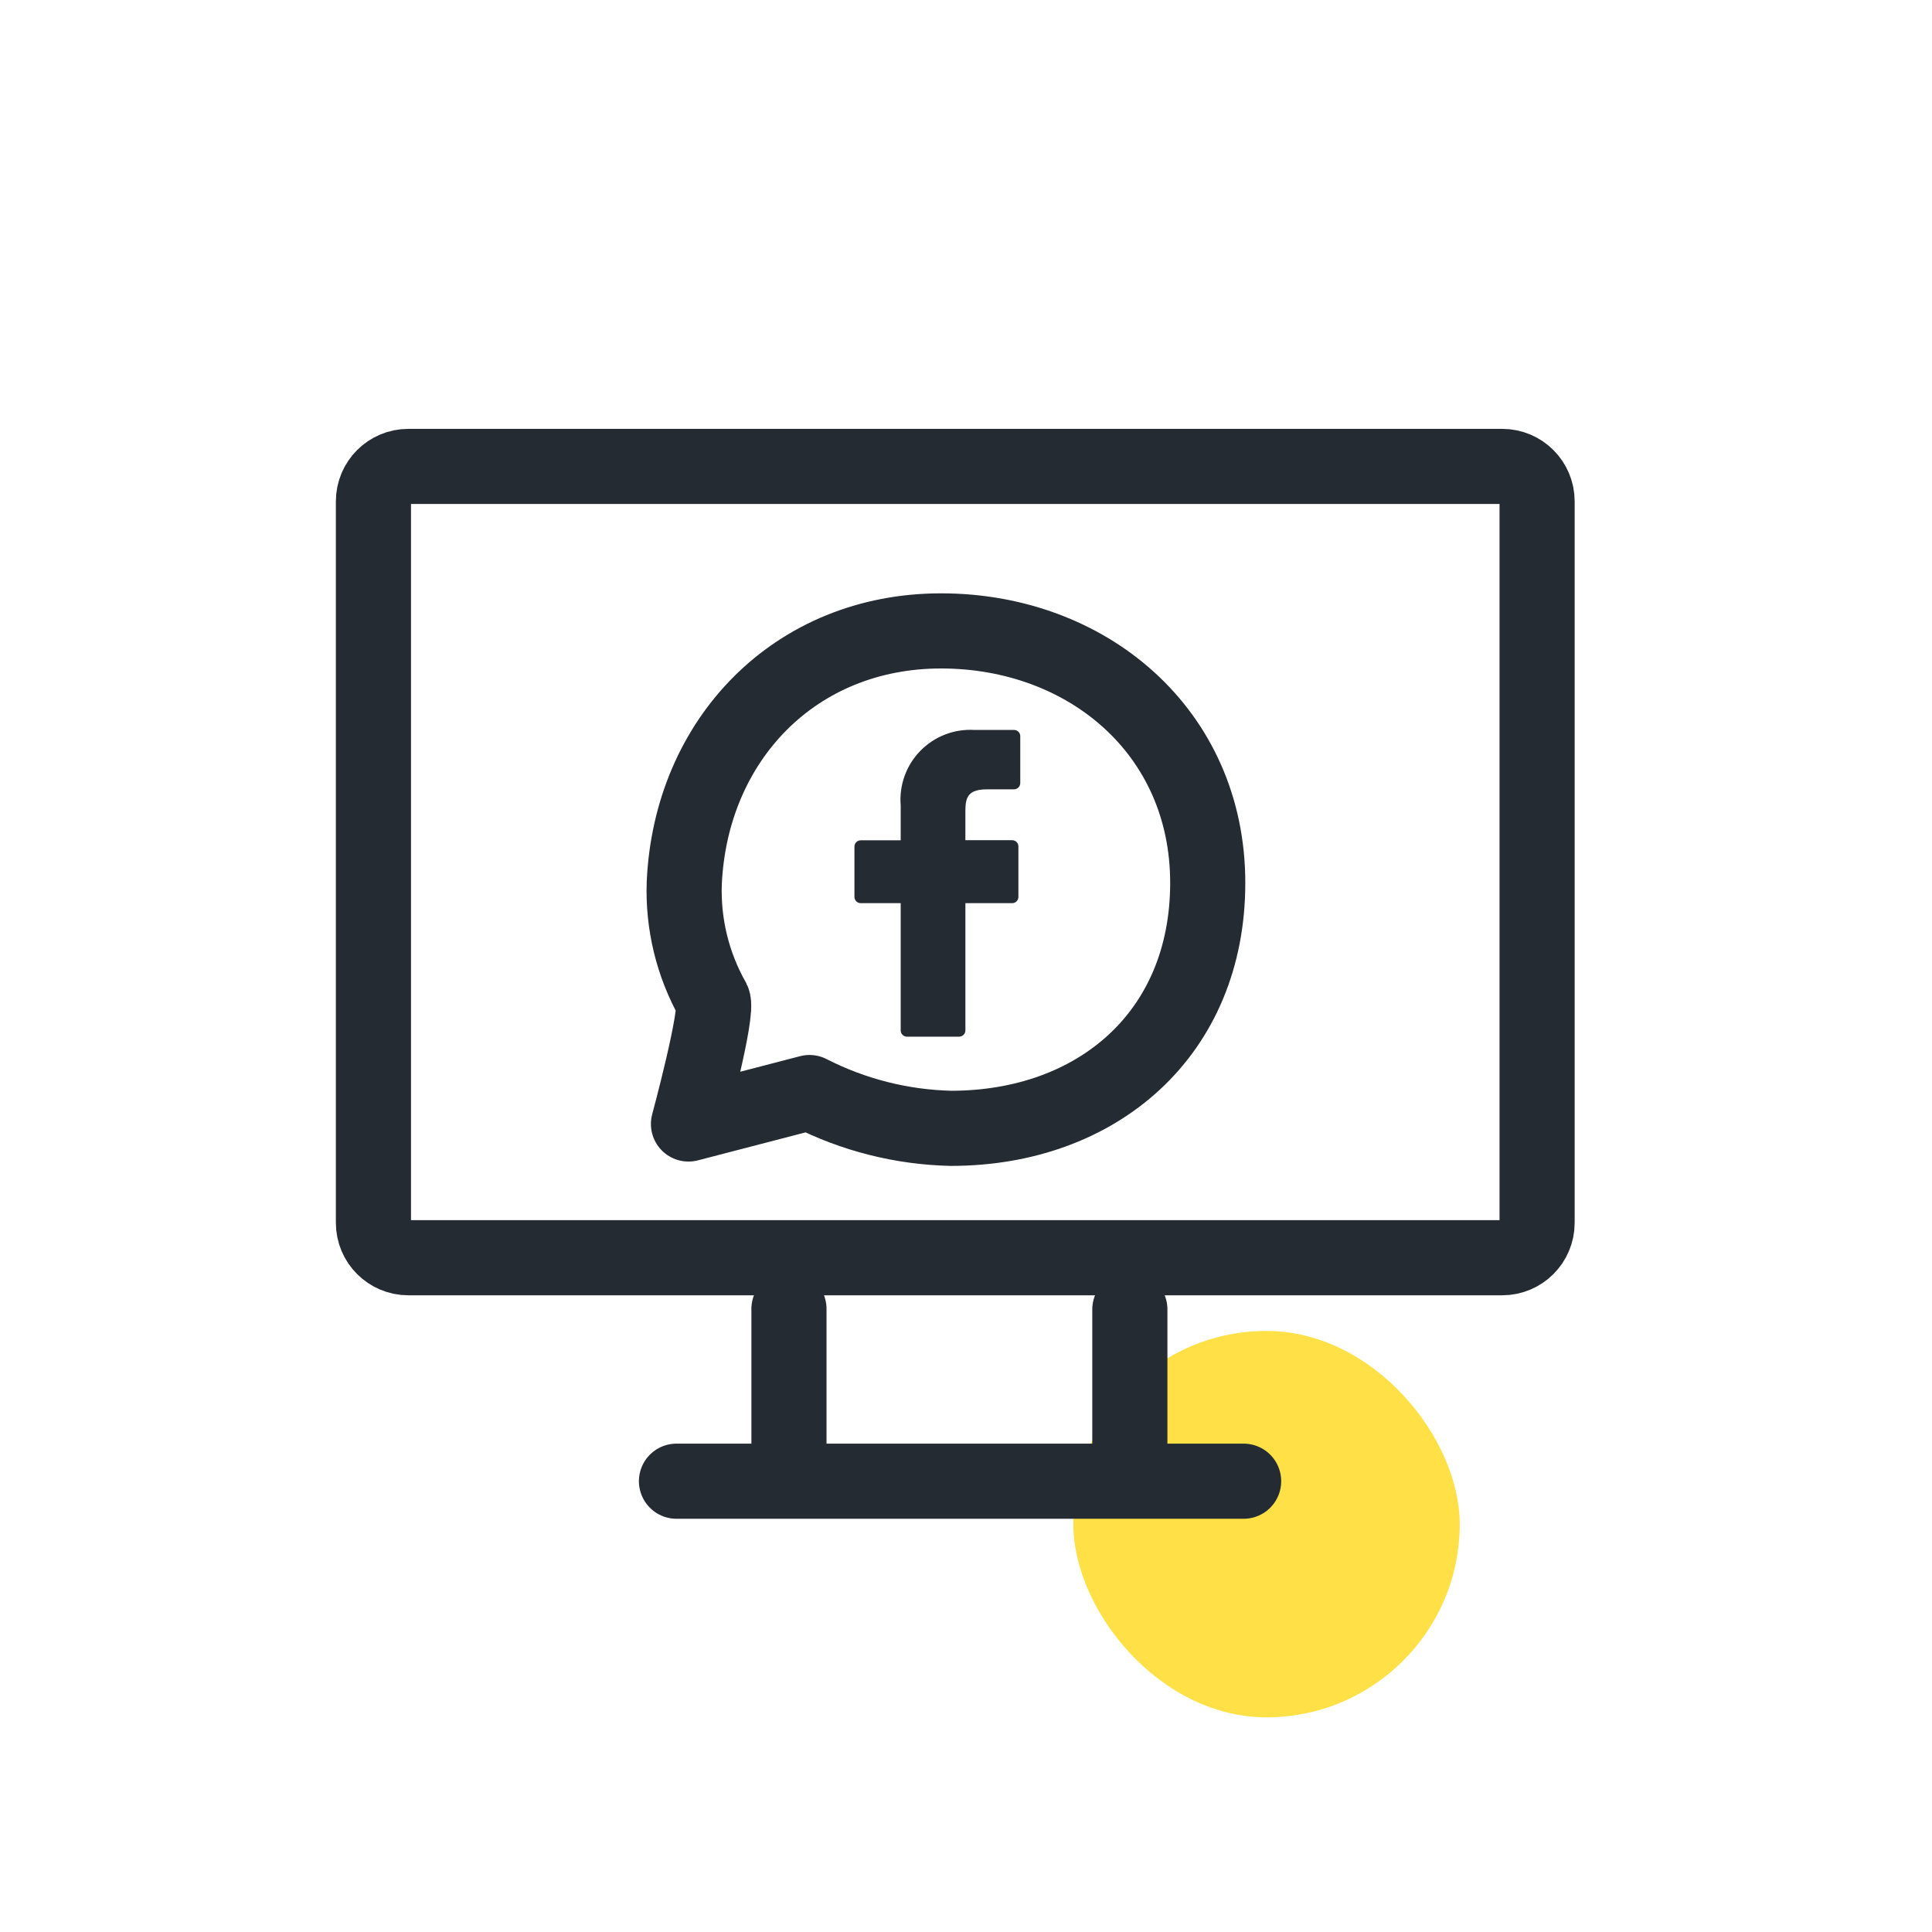 <svg width="90" height="90" viewBox="0 0 90 90" fill="none" xmlns="http://www.w3.org/2000/svg">
<rect x="50" y="62" width="18" height="18" rx="9" fill="#FFE147"/>
<path d="M69.978 21.728H19.022C18.124 21.728 17.396 22.456 17.396 23.355V56.964C17.396 57.862 18.124 58.59 19.022 58.59H69.978C70.876 58.59 71.604 57.862 71.604 56.964V23.355C71.604 22.456 70.876 21.728 69.978 21.728Z" stroke="#252B33" stroke-width="3.5" stroke-linecap="round" stroke-linejoin="round"/>
<path d="M36.753 60.974V68.927" stroke="#252B33" stroke-width="3.5" stroke-linecap="round"/>
<path d="M52.633 60.995V68.635" stroke="#252B33" stroke-width="3.5" stroke-linecap="round"/>
<path d="M31.513 69H57.933" stroke="#252B33" stroke-width="3.5" stroke-linecap="round"/>
<path d="M47.236 34.003H45.385C44.92 33.977 44.455 34.05 44.021 34.219C43.587 34.387 43.195 34.647 42.87 34.98C42.545 35.314 42.295 35.713 42.138 36.151C41.981 36.589 41.919 37.056 41.958 37.519V39.145H40.095C40.018 39.145 39.944 39.176 39.889 39.231C39.834 39.286 39.803 39.36 39.803 39.437V41.781C39.803 41.819 39.811 41.857 39.826 41.893C39.84 41.928 39.862 41.96 39.889 41.987C39.916 42.014 39.948 42.036 39.983 42.051C40.019 42.065 40.057 42.073 40.095 42.073H41.958V48C41.958 48.077 41.988 48.151 42.043 48.206C42.098 48.261 42.172 48.292 42.249 48.292H44.68C44.757 48.292 44.832 48.261 44.886 48.206C44.941 48.151 44.972 48.077 44.972 48V42.073H47.15C47.227 42.073 47.301 42.042 47.356 41.987C47.411 41.933 47.441 41.858 47.441 41.781V39.432C47.441 39.354 47.411 39.28 47.356 39.225C47.301 39.171 47.227 39.14 47.15 39.14H44.971V37.767C44.971 37.106 45.128 36.77 45.989 36.77H47.236C47.314 36.77 47.388 36.739 47.443 36.685C47.497 36.63 47.528 36.556 47.528 36.478V34.297C47.528 34.259 47.521 34.221 47.507 34.185C47.492 34.149 47.471 34.117 47.444 34.09C47.416 34.062 47.384 34.041 47.349 34.026C47.313 34.011 47.275 34.003 47.236 34.003V34.003Z" fill="#252B33"/>
<path d="M43.84 29.39C37.033 29.39 32.179 34.464 31.876 41.127C31.806 43.041 32.268 44.937 33.21 46.604C33.485 47.14 32.072 52.36 32.072 52.36L37.71 50.895C39.752 51.939 42.004 52.509 44.297 52.562C51.103 52.562 56.261 48.168 56.261 41.127C56.261 34.087 50.645 29.39 43.84 29.39Z" stroke="#252B33" stroke-width="3.5" stroke-linejoin="round"/>
</svg>
